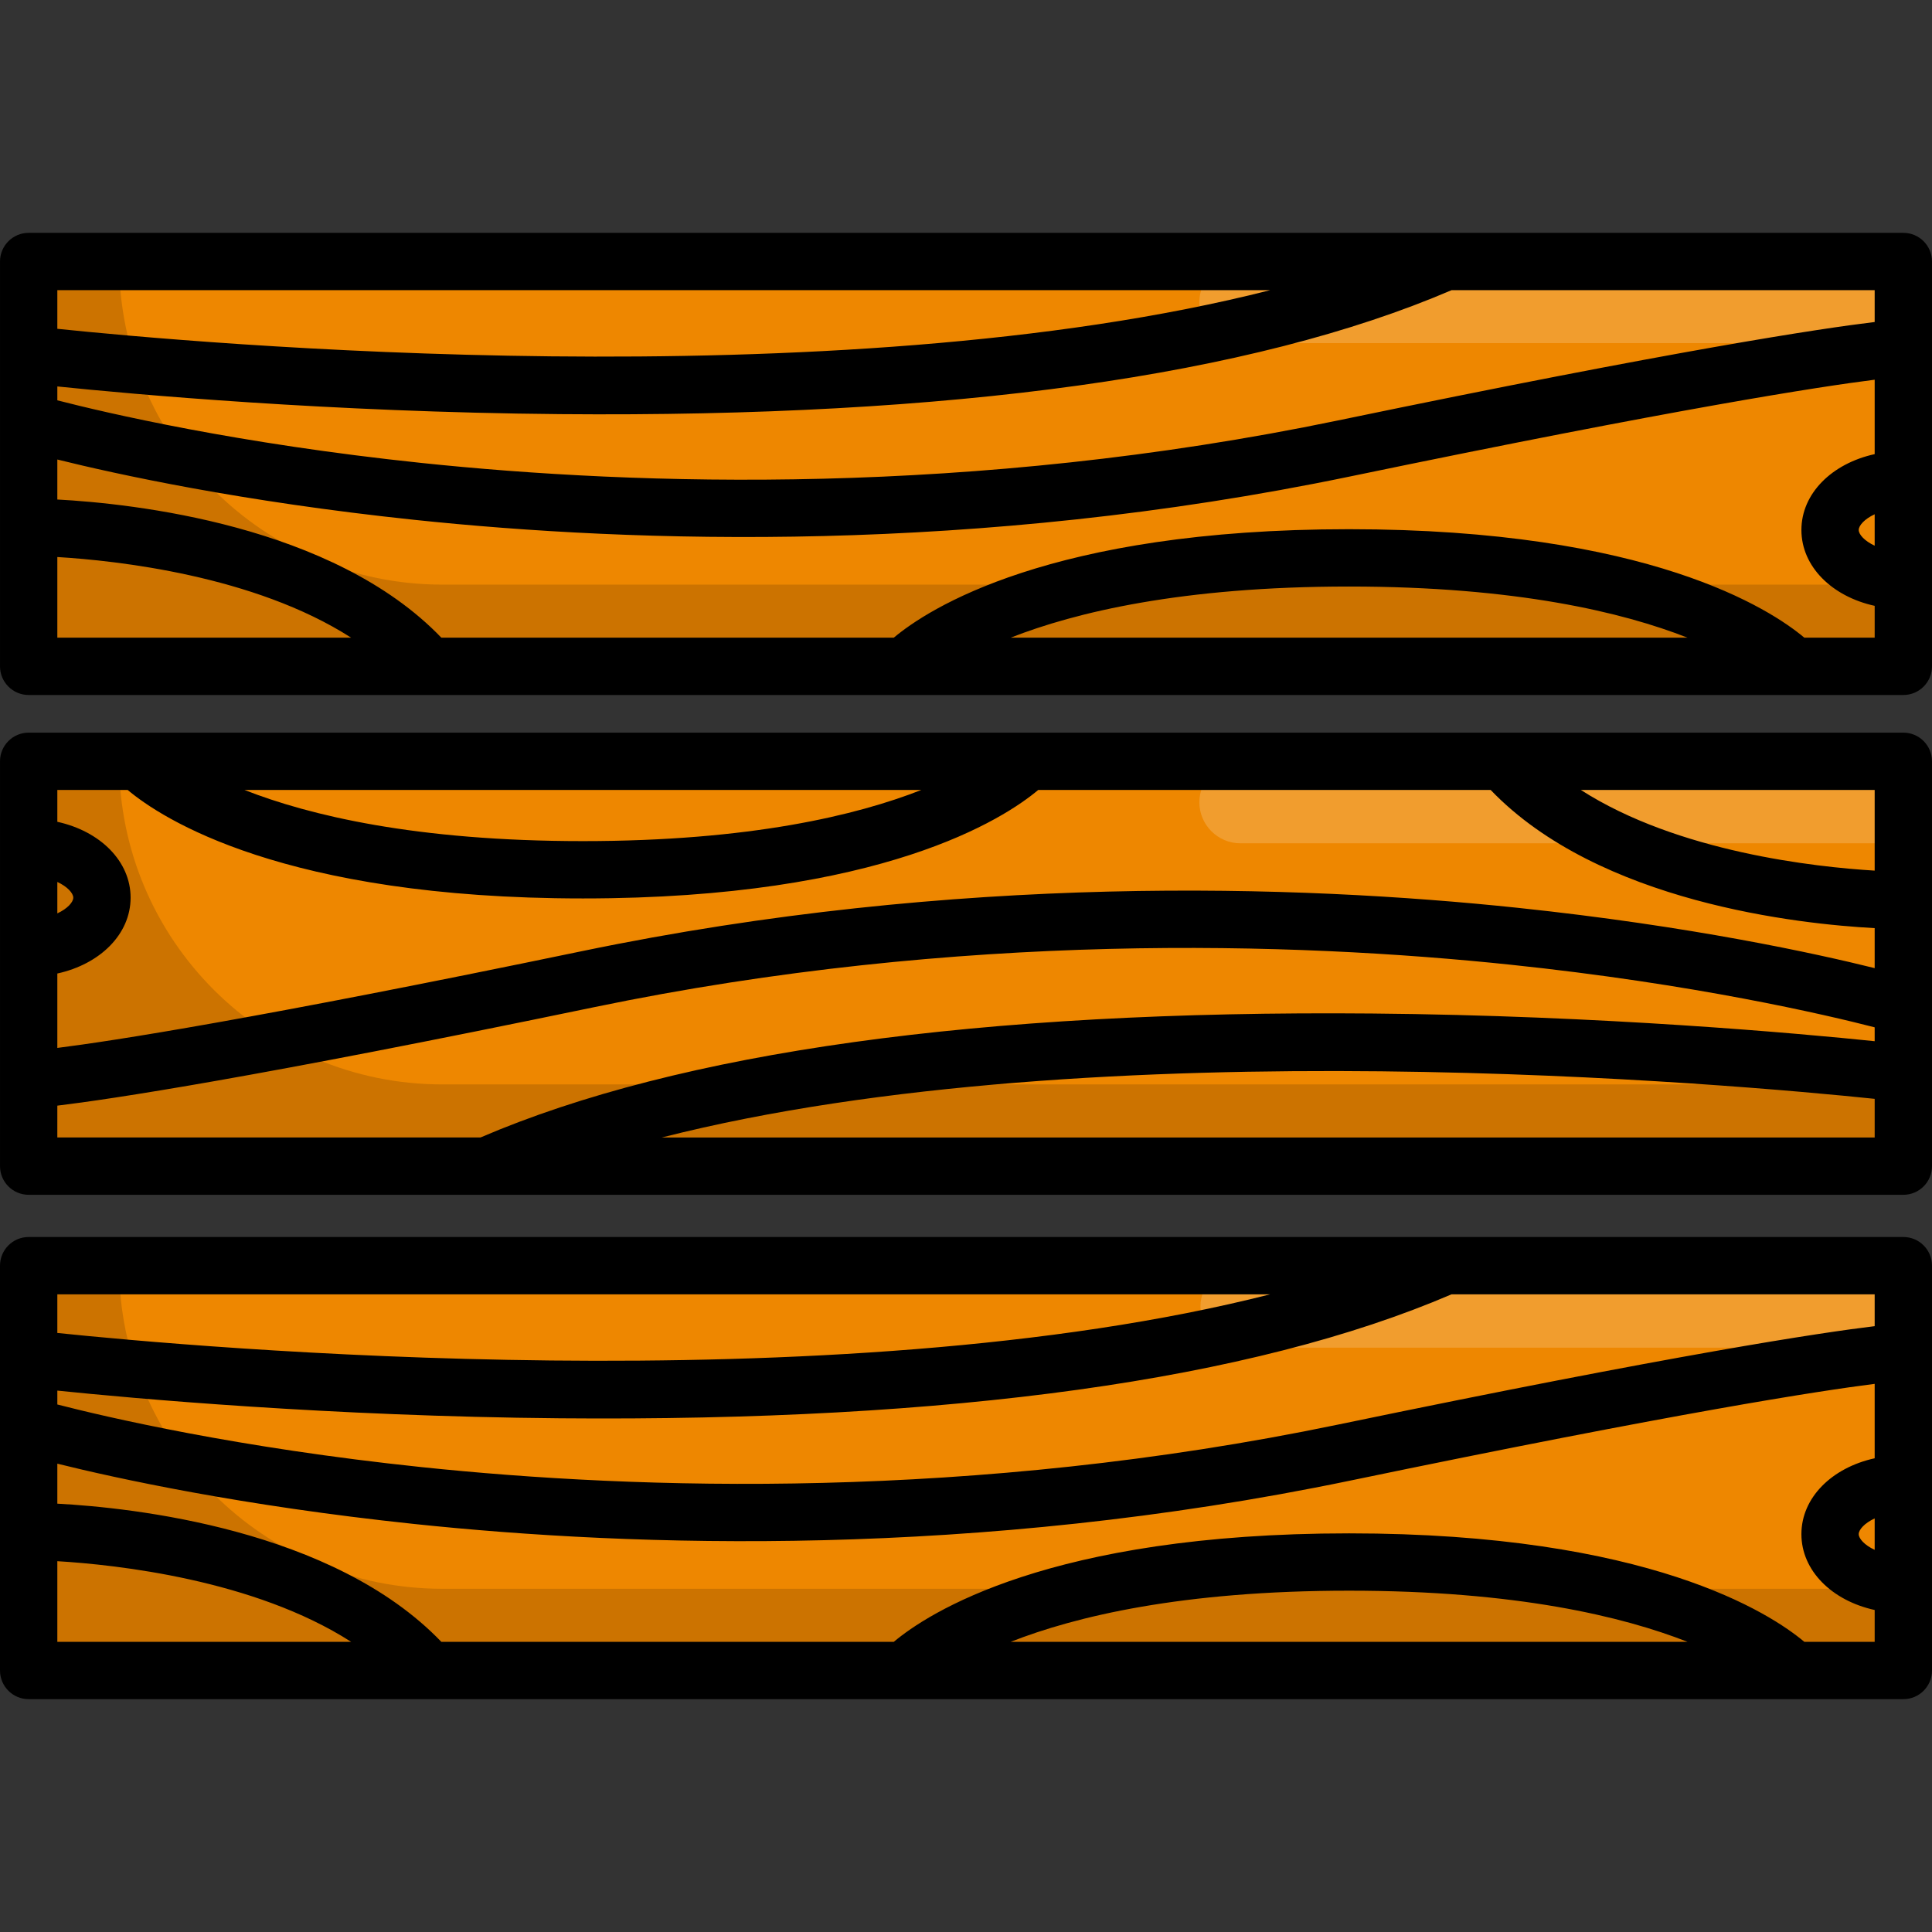 <?xml version="1.0"?>
<svg xmlns="http://www.w3.org/2000/svg" xmlns:xlink="http://www.w3.org/1999/xlink" xmlns:svgjs="http://svgjs.com/svgjs" version="1.1" width="512" height="512" x="0" y="0" viewBox="0 0 512.001 512.001" style="enable-background:new 0 0 512 512" xml:space="preserve" class=""><rect x="0" y="0" width="512.001" height="512.001" fill="#333333" stroke="none"/><g transform="matrix(6.123233995736766e-17,1,-1,6.123233995736766e-17,512.001,-0)">
<g xmlns="http://www.w3.org/2000/svg">
	<rect x="69.301" y="7.595" style="" width="107.287" height="496.808" fill="#ee8700" data-original="#ee8700" class=""/>
	<rect x="201.754" y="7.595" style="" width="107.287" height="496.808" fill="#ee8700" data-original="#ee8700" class=""/>
	<rect x="335.412" y="7.595" style="" width="107.287" height="496.808" fill="#ee8700" data-original="#ee8700" class=""/>
</g>
<g xmlns="http://www.w3.org/2000/svg">
	<path style="opacity:0.5;fill:#AA6100;enable-background:new    ;" d="M421.041,7.884v386.92c0,47.291-38.337,85.628-85.628,85.628   l0,0v24.259h107.288V7.884H421.041z" fill=""/>
	<path style="opacity:0.5;fill:#AA6100;enable-background:new    ;" d="M287.381,7.884v386.92c0,47.291-38.337,85.628-85.628,85.628   l0,0v24.259h107.288V7.884H287.381z" fill=""/>
	<path style="opacity:0.5;fill:#AA6100;enable-background:new    ;" d="M154.929,7.884v386.92c0,47.291-38.337,85.628-85.628,85.628   l0,0v24.259h107.288V7.884H154.929z" fill=""/>
</g>
<g xmlns="http://www.w3.org/2000/svg">
	<path style="opacity:0.18;fill:#FFFFFF;enable-background:new    ;" d="M90.932,7.884v175.408c0,5.976-4.889,10.865-10.865,10.865   l0,0c-5.976,0-10.865-4.889-10.865-10.865V7.884H90.932z" fill=""/>
	<path style="opacity:0.18;fill:#FFFFFF;enable-background:new    ;" d="M223.484,7.884v175.408c0,5.976-4.889,10.865-10.865,10.865   l0,0c-5.976,0-10.865-4.889-10.865-10.865V7.884H223.484z" fill=""/>
	<path style="opacity:0.18;fill:#FFFFFF;enable-background:new    ;" d="M357.143,7.595v175.408c0,5.976-4.889,10.865-10.865,10.865   l0,0c-5.976,0-10.865-4.889-10.865-10.865V7.595H357.143z" fill=""/>
</g>
<path xmlns="http://www.w3.org/2000/svg" d="M176.589,0H69.301c-4.195,0-7.595,3.401-7.595,7.595v121.339c0,0.019,0,0.037,0,0.057v375.413  c0,4.195,3.401,7.595,7.595,7.595h24.645c0.003,0,0.005,0,0.008,0c0.004,0,0.007,0,0.01,0h17.921c0.009,0,0.018,0.002,0.027,0.002  c0.008,0,0.016-0.002,0.024-0.002h64.651c4.195,0,7.595-3.401,7.595-7.595V7.595C184.184,3.401,180.784,0,176.589,0z   M168.993,244.165c-6.706-17.068-13.557-45.35-13.557-89.68c0-44.351,6.858-72.64,13.557-89.697V244.165z M168.993,33.832  c-7.5,8.923-28.748,41.217-28.748,120.653s21.248,111.73,28.748,120.653v119.901c-29.92,28.719-35.558,81.953-36.617,101.77h-10.6  c3.852-15.506,11.149-48.726,15.974-94.512c6.147-58.331,9.151-148.695-11.45-247.934c-18.076-87.09-23.846-124.696-25.672-139.172  h19.72c2.483,11.335,10.425,19.418,20.103,19.418c9.679,0,17.619-8.081,20.102-19.418h8.44V33.832z M136.286,15.191h8.329  c-1.254,2.705-2.992,4.227-4.164,4.227S137.541,17.897,136.286,15.191z M85.335,15.191c1.694,14.07,7.347,51.949,26.093,142.258  c20.167,97.154,17.254,185.689,11.258,242.852c-5.117,48.793-13.284,83.647-16.595,96.506h-3.678  c2.044-19.808,6.803-72.032,7.337-133.217c0.906-103.949-10.15-183.411-32.853-236.262V15.191H85.335z M76.896,175.386  c29.4,115.54,13.952,285.753,10.239,321.422H76.896V175.386z M147.619,496.808c0.942-15.652,4.886-52.179,21.375-77.863v77.863  H147.619z" fill="#000000" data-original="#000000" style="" class=""/>
<path xmlns="http://www.w3.org/2000/svg" d="M316.636,383.01V7.595c0-4.195-3.4-7.595-7.595-7.595h-42.693c-0.02,0-0.041,0-0.061,0h-64.533  c-4.195,0-7.595,3.401-7.595,7.595v496.808c0,4.195,3.401,7.595,7.595,7.595h107.287c4.196,0,7.595-3.401,7.595-7.595V383.059  C316.636,383.043,316.636,383.027,316.636,383.01z M301.446,336.613c-29.4-115.539-13.952-285.753-10.239-321.422h10.239  L301.446,336.613L301.446,336.613z M230.724,15.191c-0.942,15.652-4.886,52.179-21.375,77.863V15.191H230.724z M209.348,267.834  c6.706,17.068,13.557,45.35,13.557,89.679c0,44.351-6.858,72.639-13.557,89.696V267.834z M209.348,478.166  c7.5-8.923,28.748-41.217,28.748-120.652s-21.248-111.73-28.748-120.652V116.961c29.92-28.718,35.56-81.952,36.617-101.77h10.6  c-3.852,15.506-11.149,48.726-15.975,94.512c-6.147,58.331-9.151,148.695,11.449,247.934  c18.077,87.089,23.848,124.696,25.674,139.171h-19.72c-2.483-11.335-10.426-19.418-20.103-19.418  c-9.678,0-17.619,8.082-20.102,19.418h-8.44L209.348,478.166L209.348,478.166z M242.056,496.808h-8.328  c1.254-2.705,2.992-4.227,4.163-4.227C239.063,492.58,240.801,494.102,242.056,496.808z M293.007,496.808  c-1.694-14.07-7.347-51.949-26.093-142.258c-20.167-97.154-17.254-185.689-11.258-242.852c5.118-48.793,13.285-83.647,16.596-96.506  h3.677c-2.044,19.809-6.803,72.032-7.337,133.217c-0.907,103.949,10.15,183.412,32.853,236.262v112.138L293.007,496.808  L293.007,496.808z" fill="#000000" data-original="#000000" style="" class=""/>
<path xmlns="http://www.w3.org/2000/svg" d="M442.7,0H335.413c-4.196,0-7.595,3.401-7.595,7.595v121.344c0,0.016,0,0.032,0,0.049v375.416c0,4.195,3.4,7.595,7.595,7.595  h24.646c0.003,0,0.005,0,0.008,0c0.004,0,0.007,0,0.01,0h17.92c0.009,0,0.018,0.002,0.027,0.002c0.008,0,0.016-0.002,0.024-0.002  H442.7c4.196,0,7.595-3.401,7.595-7.595V7.595C450.296,3.401,446.896,0,442.7,0z M435.105,244.164  c-6.706-17.068-13.557-45.35-13.557-89.679c0-44.351,6.857-72.639,13.557-89.696V244.164z M435.105,33.832  c-7.5,8.923-28.748,41.217-28.748,120.653s21.248,111.73,28.748,120.652v119.901c-29.919,28.719-35.559,81.953-36.617,101.77h-10.6  c3.851-15.506,11.149-48.726,15.975-94.512c6.147-58.331,9.151-148.695-11.449-247.934C374.337,67.273,368.565,29.667,366.74,15.191  h19.72c2.483,11.335,10.426,19.418,20.103,19.418s17.619-8.081,20.102-19.418h8.44V33.832z M402.398,15.191h8.329  c-1.254,2.705-2.992,4.227-4.164,4.227C405.39,19.418,403.652,17.897,402.398,15.191z M351.448,15.191  c1.694,14.07,7.347,51.949,26.093,142.258c20.167,97.154,17.254,185.689,11.258,242.852c-5.117,48.793-13.285,83.647-16.596,96.506  h-3.677c2.044-19.808,6.803-72.032,7.337-133.217c0.907-103.949-10.15-183.411-32.853-236.262V15.191H351.448z M343.009,175.386  c29.4,115.54,13.952,285.753,10.239,321.422h-10.239V175.386z M413.731,496.808c0.942-15.652,4.886-52.179,21.375-77.863v77.863  H413.731z" fill="#000000" data-original="#000000" style="" class=""/>
<g xmlns="http://www.w3.org/2000/svg">
</g>
<g xmlns="http://www.w3.org/2000/svg">
</g>
<g xmlns="http://www.w3.org/2000/svg">
</g>
<g xmlns="http://www.w3.org/2000/svg">
</g>
<g xmlns="http://www.w3.org/2000/svg">
</g>
<g xmlns="http://www.w3.org/2000/svg">
</g>
<g xmlns="http://www.w3.org/2000/svg">
</g>
<g xmlns="http://www.w3.org/2000/svg">
</g>
<g xmlns="http://www.w3.org/2000/svg">
</g>
<g xmlns="http://www.w3.org/2000/svg">
</g>
<g xmlns="http://www.w3.org/2000/svg">
</g>
<g xmlns="http://www.w3.org/2000/svg">
</g>
<g xmlns="http://www.w3.org/2000/svg">
</g>
<g xmlns="http://www.w3.org/2000/svg">
</g>
<g xmlns="http://www.w3.org/2000/svg">
</g>
</g></svg>
